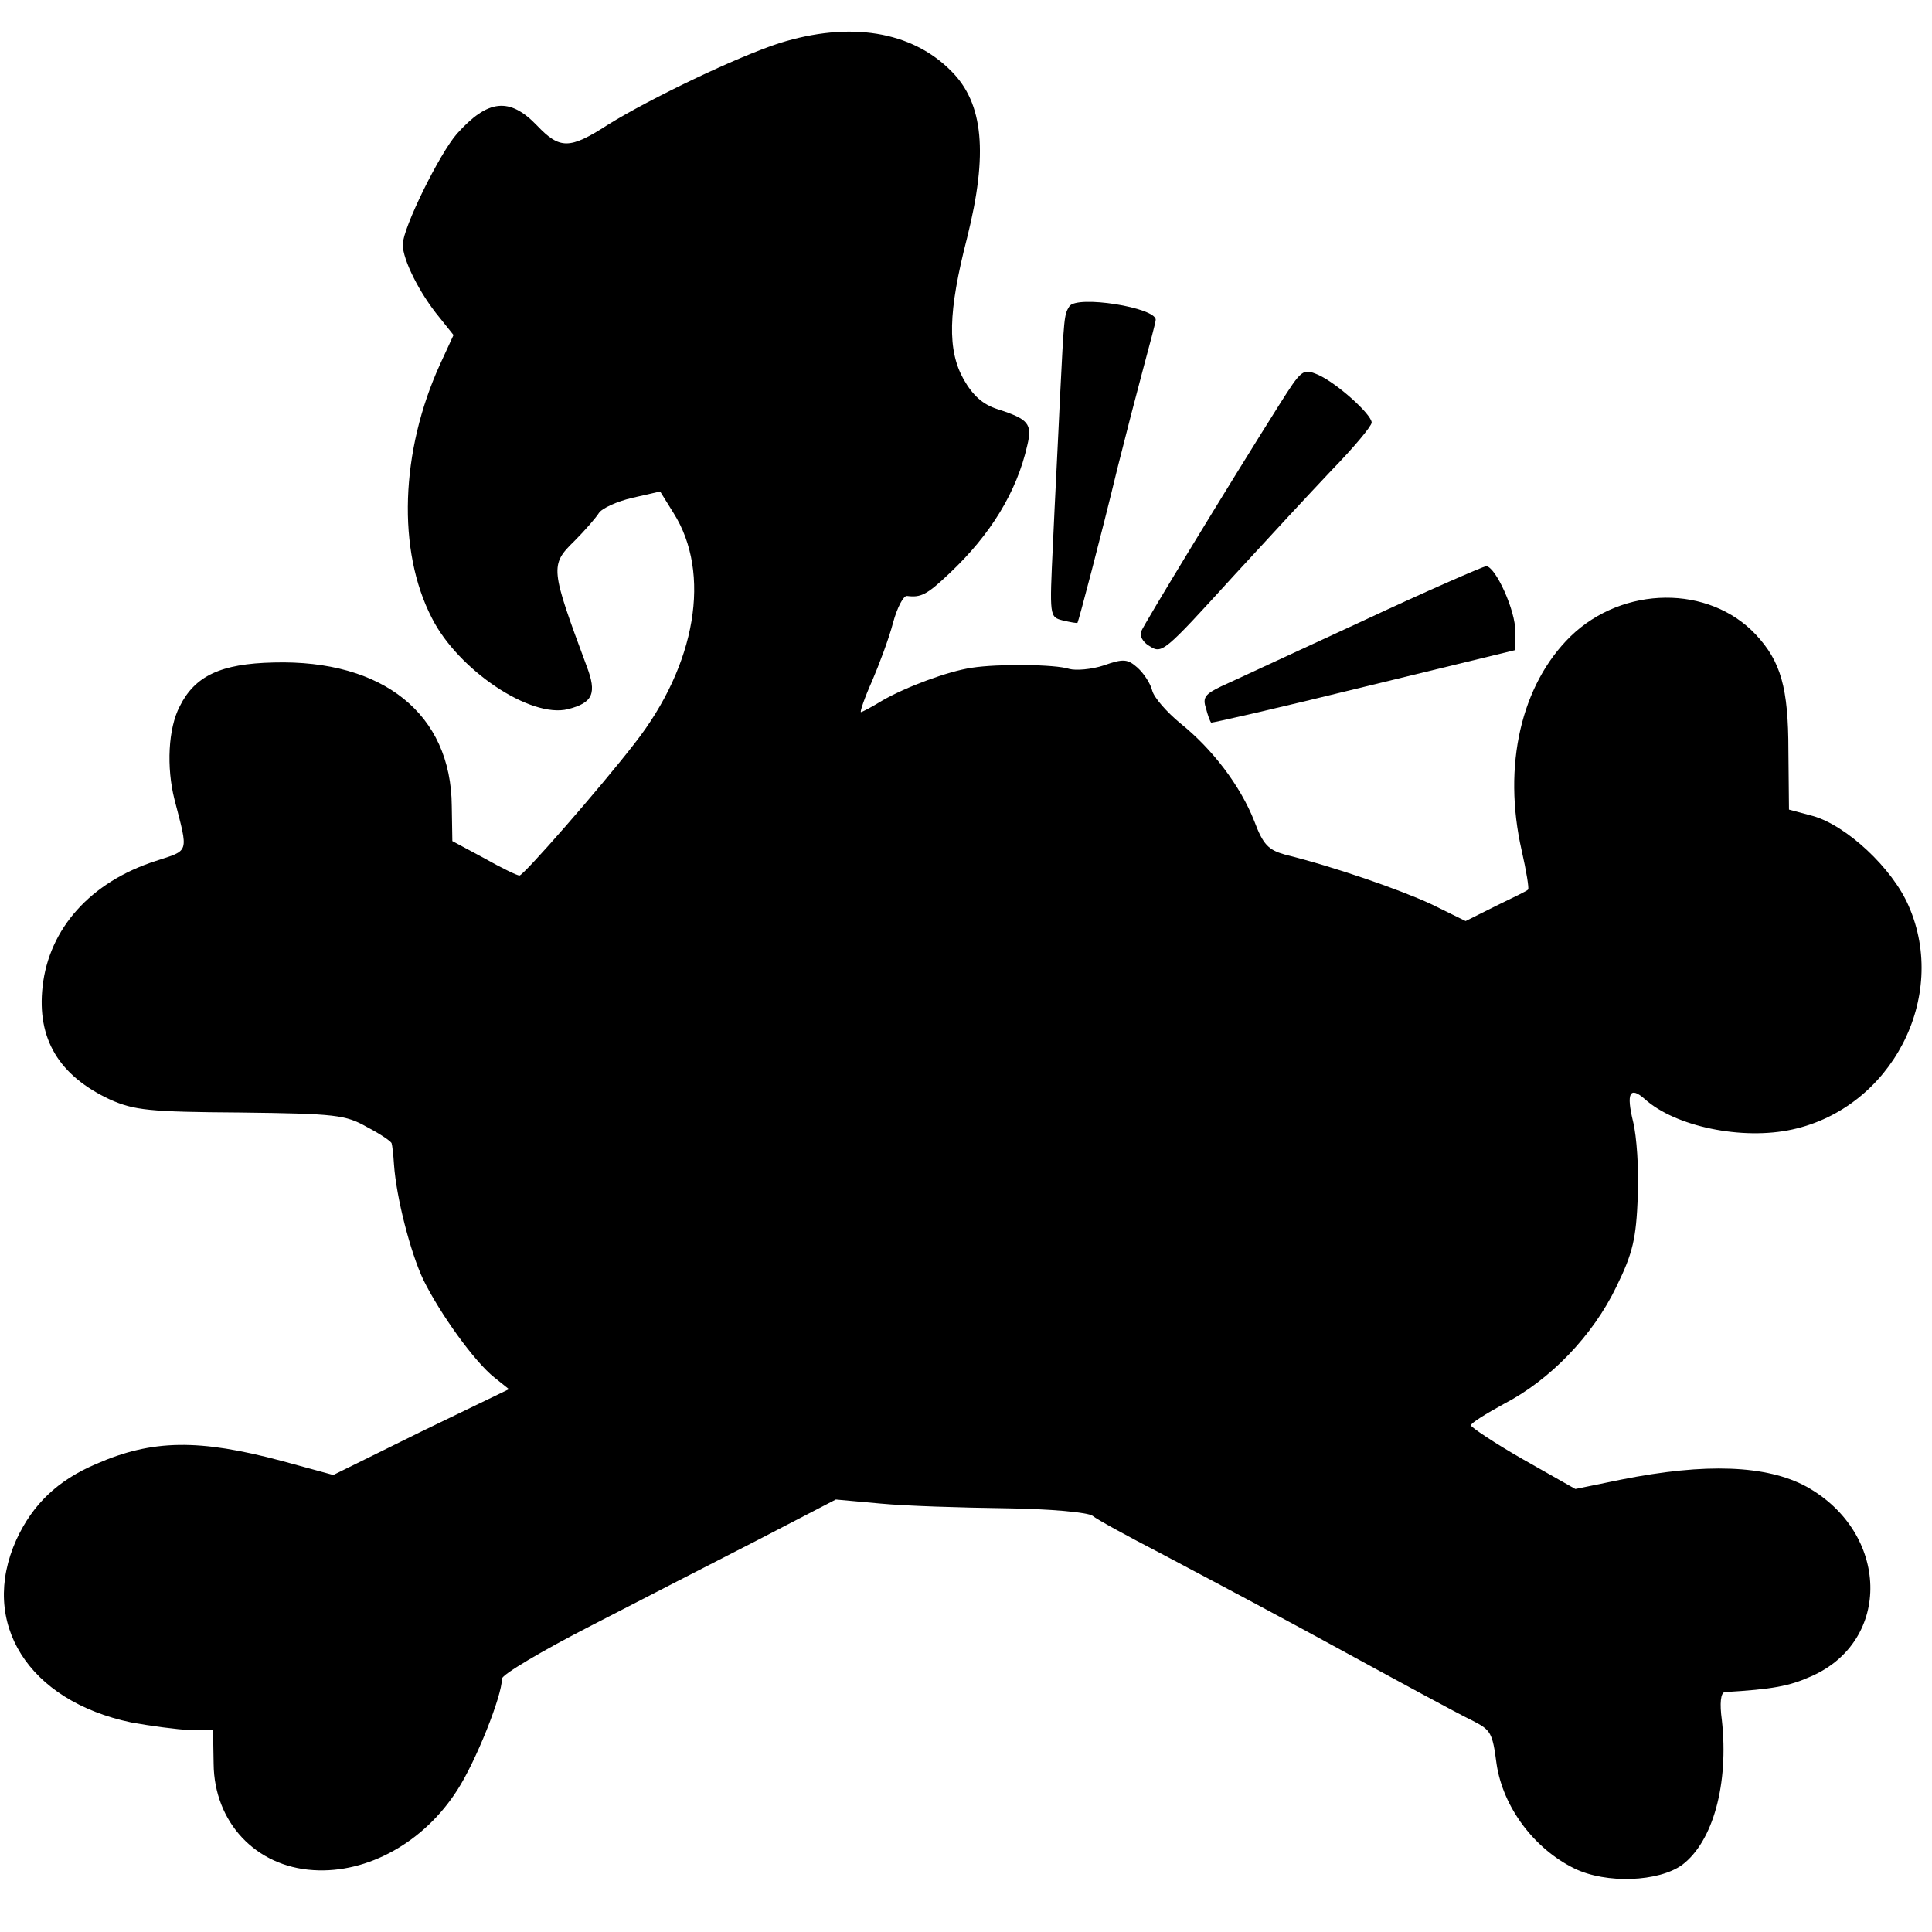 <?xml version="1.0" standalone="no"?>
<!DOCTYPE svg PUBLIC "-//W3C//DTD SVG 20010904//EN"
 "http://www.w3.org/TR/2001/REC-SVG-20010904/DTD/svg10.dtd">
<svg version="1.0" xmlns="http://www.w3.org/2000/svg"
 width="331pt" height="331pt" viewBox="0 0 331 331"
 preserveAspectRatio="xMidYMid meet">
<g transform="translate(0,331) scale(0.1,-0.1)"
fill="#000000" stroke="none">
<path d="M1335 3236 c-71 -23 -220 -94 -294 -140 -65 -42 -82 -42 -121 -1 -47
49 -84 45 -137 -14 -30 -34 -93 -162 -93 -190 0 -26 29 -84 63 -125 l24 -30
-23 -50 c-68 -149 -74 -319 -14 -435 45 -89 169 -172 233 -156 43 11 50 27 32
74 -62 167 -63 173 -21 214 18 18 37 40 42 48 5 8 31 20 57 26 l48 11 23 -37
c65 -103 39 -260 -67 -395 -58 -75 -190 -226 -197 -226 -4 0 -31 13 -61 30
l-54 29 -1 60 c-1 158 -118 251 -305 246 -91 -2 -135 -23 -161 -75 -20 -38
-23 -105 -9 -160 24 -93 26 -86 -32 -105 -112 -36 -183 -116 -194 -215 -10
-90 28 -153 116 -194 41 -18 66 -21 223 -22 164 -2 180 -4 217 -25 23 -12 42
-25 42 -28 1 -3 3 -19 4 -36 4 -57 28 -150 50 -197 29 -59 88 -141 122 -168
l25 -20 -151 -73 -150 -74 -88 24 c-142 38 -222 37 -318 -5 -66 -28 -109 -69
-137 -130 -64 -142 20 -276 197 -313 33 -6 78 -12 100 -13 l40 0 1 -58 c1
-100 72 -176 171 -182 93 -6 190 48 247 138 31 48 76 160 76 190 0 7 69 48
153 91 83 43 212 109 286 147 l133 69 77 -7 c42 -4 137 -7 213 -8 78 -1 142
-7 150 -13 7 -6 60 -35 118 -65 119 -63 222 -118 295 -158 110 -60 211 -115
238 -128 31 -16 34 -20 41 -74 11 -74 64 -145 133 -179 55 -27 145 -23 185 6
53 40 80 139 68 248 -4 29 -2 47 5 48 82 5 110 10 148 27 139 61 134 246 -8
325 -68 37 -173 41 -318 12 l-78 -16 -90 51 c-49 28 -89 55 -89 58 0 4 26 20
57 37 79 41 152 117 192 200 29 59 34 83 37 155 2 47 -2 104 -8 128 -12 49 -6
62 20 39 52 -47 167 -71 253 -52 169 37 268 226 199 383 -28 65 -107 138 -164
154 l-41 11 -1 101 c0 108 -13 153 -56 199 -80 85 -227 84 -317 -3 -85 -83
-117 -222 -84 -367 8 -35 13 -66 11 -67 -1 -2 -26 -14 -55 -28 l-52 -26 -59
29 c-54 25 -166 64 -251 85 -28 8 -37 17 -52 57 -24 61 -72 124 -127 168 -23
19 -45 44 -48 56 -3 12 -14 29 -25 39 -17 15 -24 16 -58 4 -21 -7 -48 -9 -59
-6 -24 8 -122 9 -167 2 -41 -6 -113 -33 -153 -56 -18 -11 -35 -20 -37 -20 -2
0 6 24 19 53 12 28 29 73 36 100 7 26 18 47 24 46 24 -3 34 2 73 39 70 66 115
139 133 219 9 37 2 45 -51 62 -25 8 -42 23 -58 51 -28 50 -27 115 6 243 36
144 28 230 -27 285 -68 69 -174 86 -295 48z"/>
<path d="M1832 2785 c-9 -14 -9 -18 -16 -157 -3 -68 -9 -180 -12 -249 -6 -126
-6 -126 17 -132 13 -3 24 -5 25 -4 2 3 40 147 69 267 13 52 33 129 44 170 11
41 21 78 21 82 1 21 -136 43 -148 23z"/>
<path d="M2192 2617 c-89 -141 -233 -378 -237 -389 -3 -7 3 -18 13 -24 23 -15
24 -14 147 121 55 60 130 141 167 180 37 38 68 75 68 81 0 14 -60 68 -92 82
-26 11 -28 9 -66 -51z"/>
<path d="M2330 2244 c-113 -52 -220 -102 -238 -110 -27 -13 -32 -19 -26 -37 3
-12 7 -23 9 -25 1 -1 119 26 261 61 l259 63 1 32 c1 35 -34 112 -50 112 -6 -1
-103 -43 -216 -96z"/>
</g>
</svg>

